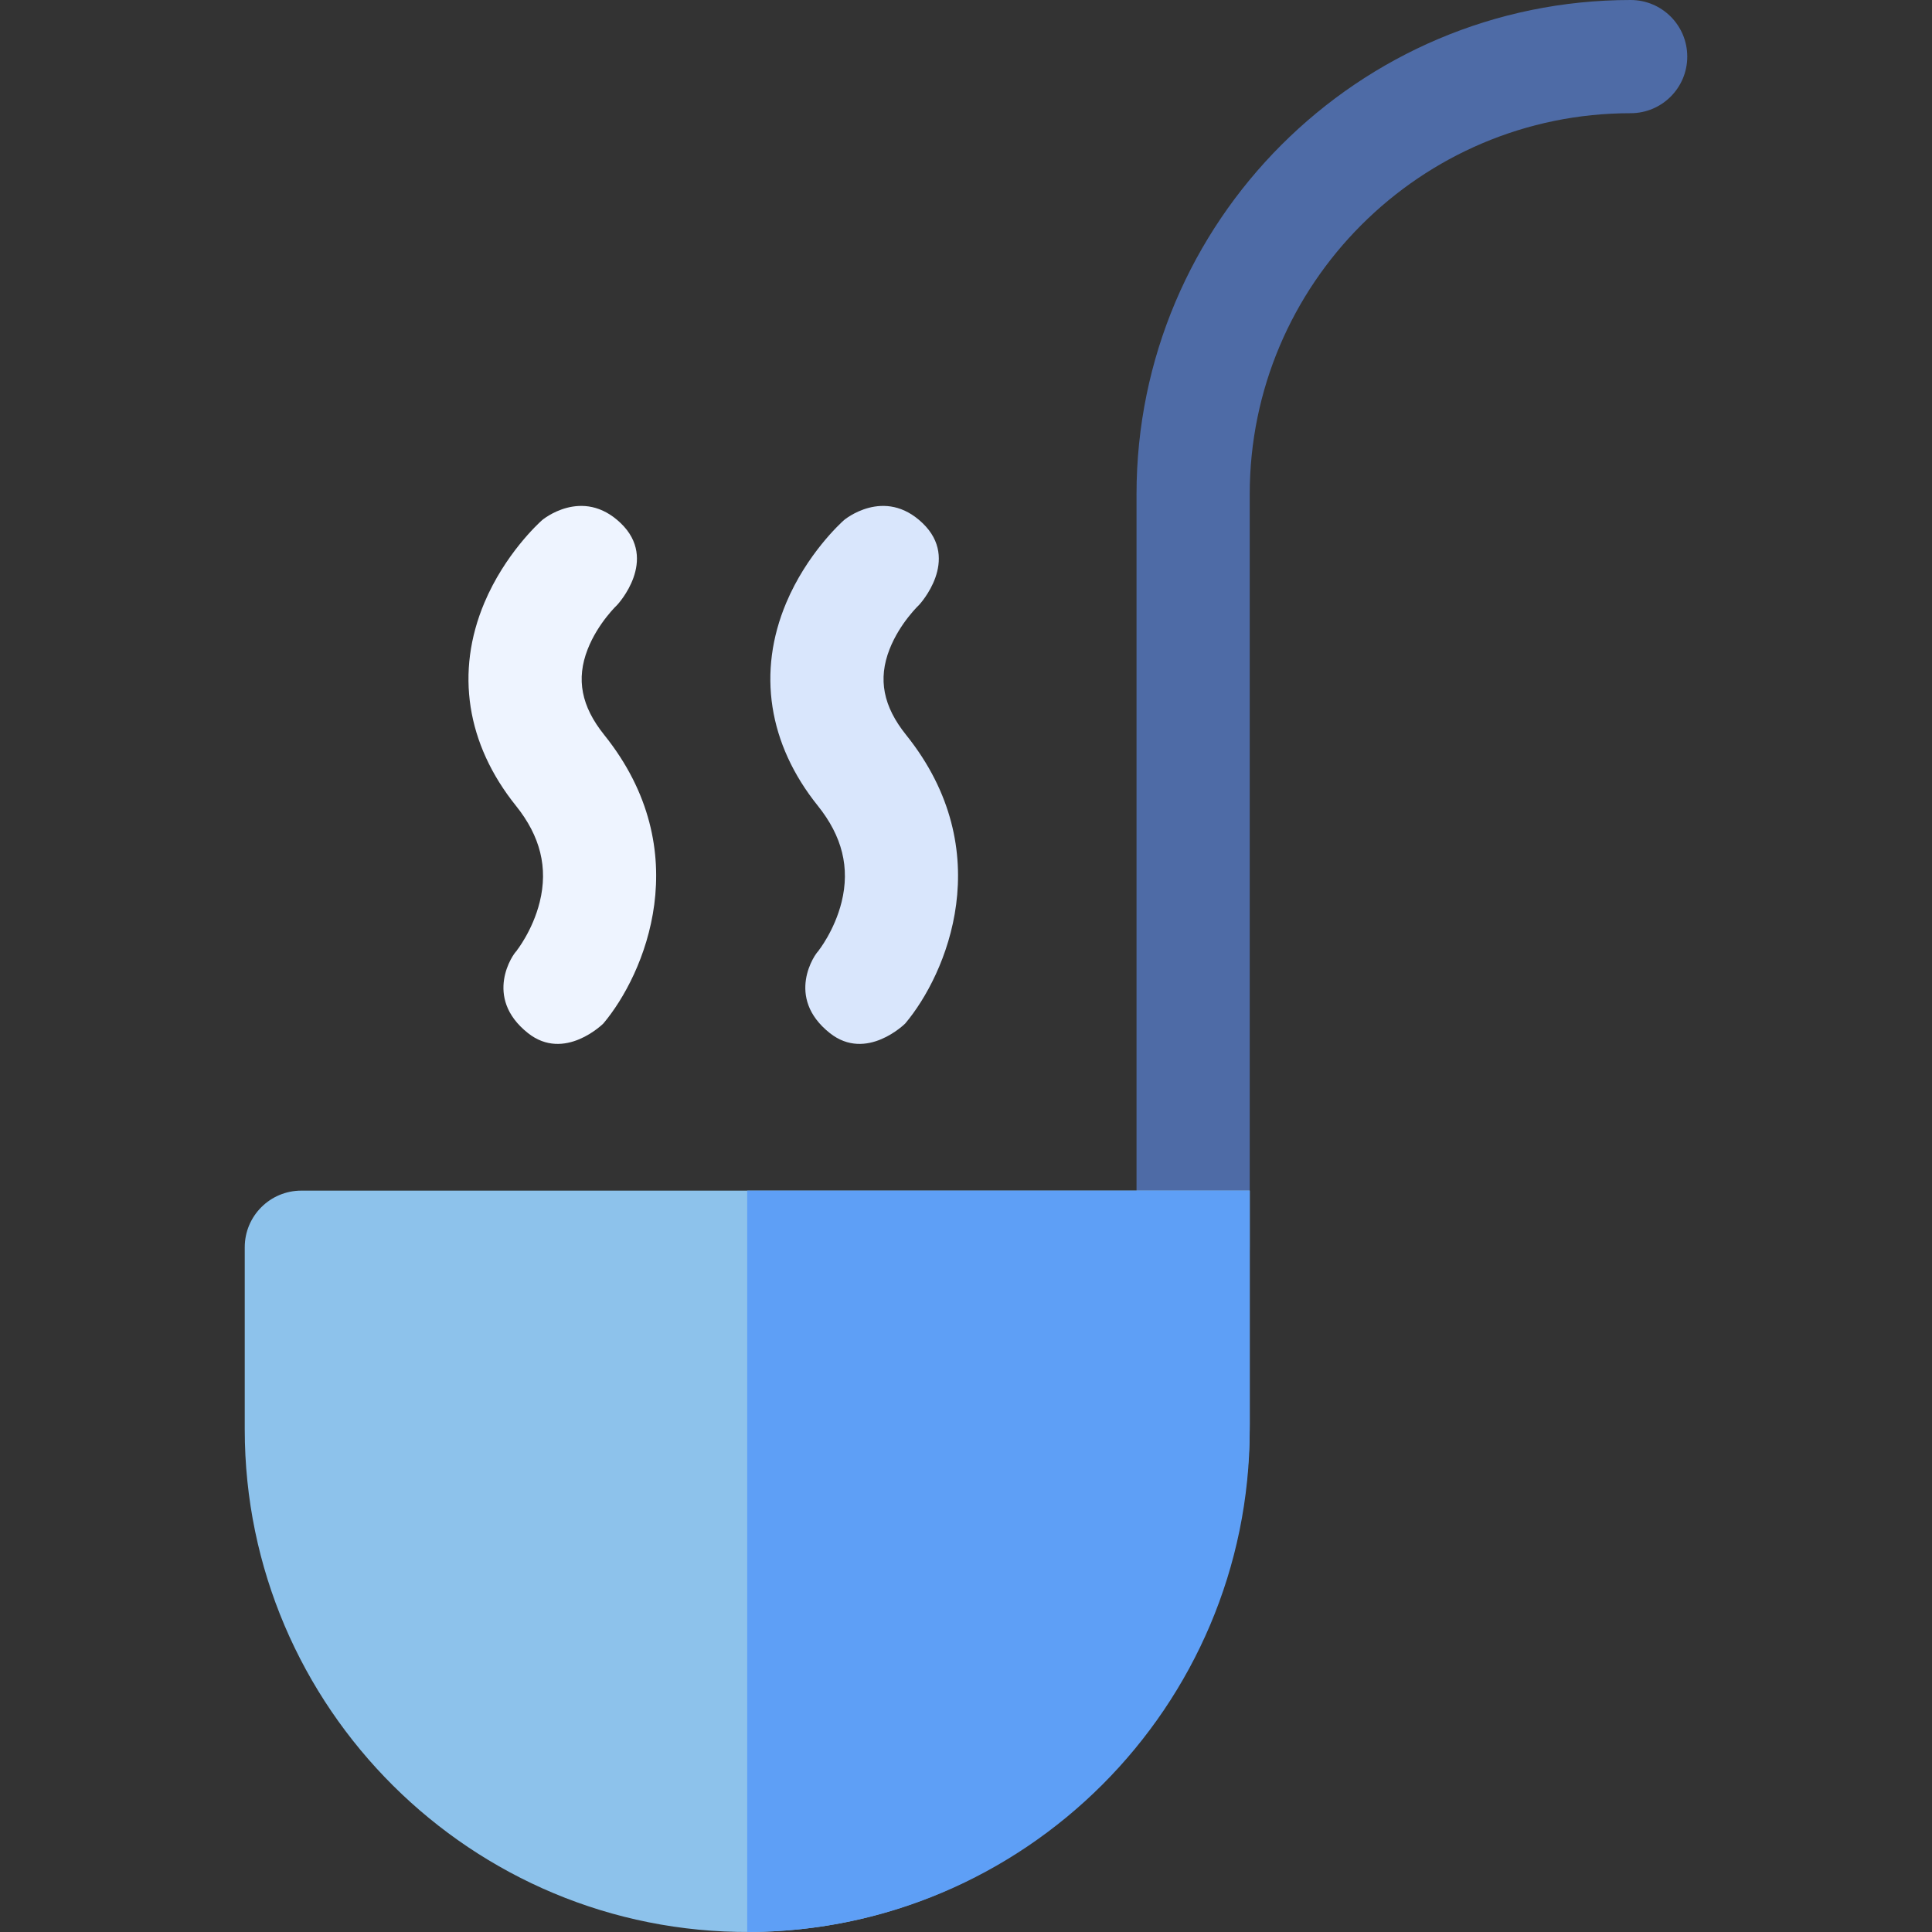 <svg id="Capa_1" enable-background="new 0 0 512 512" height="512" viewBox="0 0 512 512" width="512" xmlns="http://www.w3.org/2000/svg"><rect x="0" y="0" width="512" height="512" fill="#333333" stroke="none"/><g><g><path d="m316.19 345.531c-8.284 0-15-6.716-15-15v-199.581c0-72.206 58.744-130.95 130.95-130.95 8.284 0 15 6.716 15 15s-6.716 15-15 15c-55.664 0-100.95 45.286-100.95 100.95v199.581c0 8.284-6.716 15-15 15z" fill="#4e6ba6"/></g><g><path d="m331.19 315.53v61.834c0 73.478-58.897 134.202-132.374 134.634-73.784.434-133.956-59.473-133.956-133.168v-48.3c0-8.284 6.716-15 15-15z" fill="#8dc2eb"/></g><path d="m331.19 378.83c0 73.43-59.74 133.17-133.17 133.17v-196.47h133.17z" fill="#5e9ff6"/><path d="m160.118 194.747c-6.075-7.569-7.469-14.772-4.387-22.669 2.745-7.033 7.958-11.9 8.01-11.949l-.093.084s11.011-11.841.834-21.589-20.799-.803-20.799-.803c-.997.889-9.892 9.052-15.312 21.902-7.737 18.348-4.771 37.455 8.352 53.803 6.493 8.089 8.557 16.433 6.312 25.511-1.882 7.607-6.138 12.934-6.181 12.987l.091-.11.027.022c-1 .752-9.015 12.358 2.938 21.838 9.716 7.705 19.987-2.541 19.987-2.541 10.909-12.96 24.995-45.624.221-76.486z" fill="#eef4ff"/><path d="m240.118 194.747c-6.075-7.569-7.469-14.772-4.387-22.669 2.745-7.033 7.958-11.9 8.01-11.949l-.093.084s11.011-11.841.834-21.589-20.799-.803-20.799-.803c-.997.889-9.892 9.052-15.312 21.902-7.737 18.348-4.771 37.455 8.352 53.803 6.493 8.089 8.557 16.433 6.312 25.511-1.882 7.607-6.138 12.934-6.181 12.987l.091-.11.027.022c-1 .752-9.015 12.358 2.938 21.838 9.716 7.705 19.987-2.541 19.987-2.541 10.909-12.96 24.995-45.624.221-76.486z" fill="#d9e6fc"/></g></svg>
